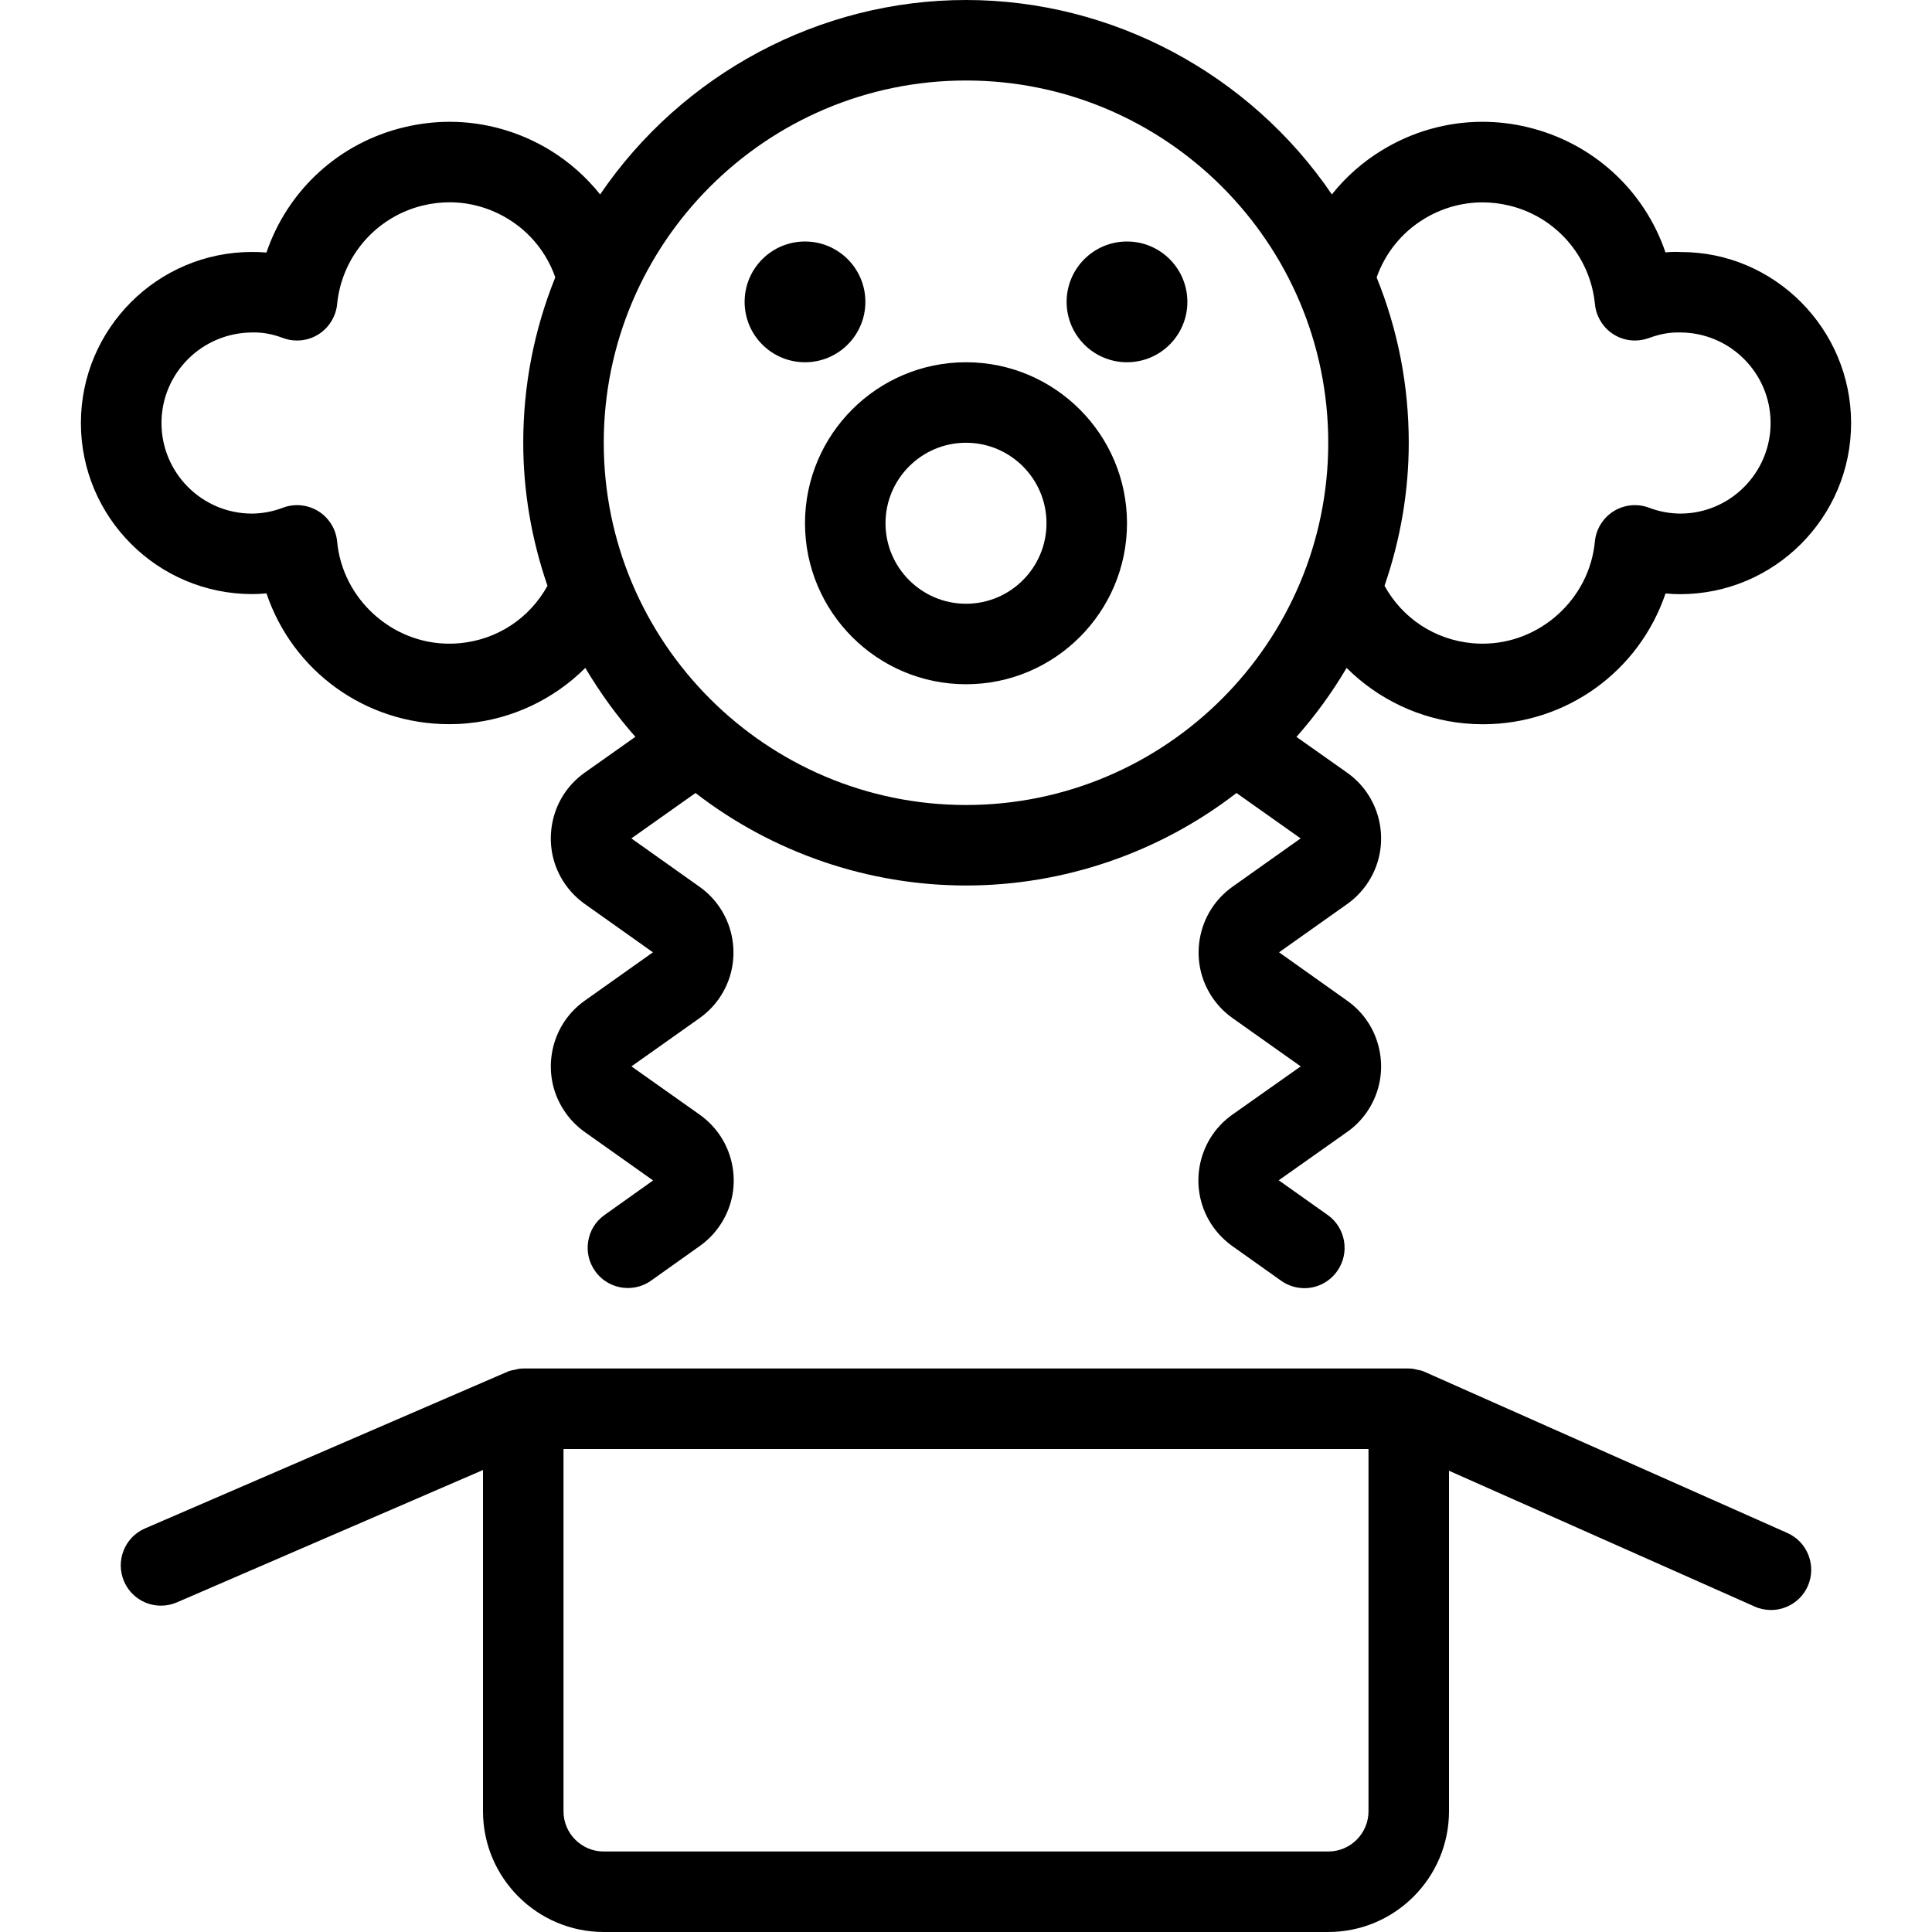 <?xml version="1.0" encoding="utf-8"?>
<!-- Generator: Adobe Illustrator 22.1.0, SVG Export Plug-In . SVG Version: 6.00 Build 0)  -->
<svg version="1.1" id="Layer_1" xmlns="http://www.w3.org/2000/svg" xmlns:xlink="http://www.w3.org/1999/xlink" x="0px" y="0px"
	 viewBox="0 0 24 24" style="enable-background:new 0 0 24 24;" xml:space="preserve">
<g>
	<title>toys-clown</title>
	<path d="M12,8.5c-1.103,0-2-0.897-2-2s0.897-2,2-2s2,0.897,2,2S13.103,8.5,12,8.5z M12,5.5c-0.551,0-1,0.449-1,1s0.449,1,1,1
		c0.552,0,1-0.449,1-1S12.552,5.5,12,5.5z"/>
	<path d="M7.5,24C6.673,24,6,23.327,6,22.5v-4.239l-3.802,1.644C2.135,19.932,2.069,19.946,2,19.946c-0.2,0-0.38-0.118-0.459-0.302
		c-0.109-0.253,0.007-0.548,0.26-0.657c0,0,4.51-1.95,4.515-1.952c0.033-0.012,0.061-0.016,0.077-0.019
		C6.415,17.01,6.452,17,6.499,17L17.5,17c0.009,0,0.017,0,0.026,0.001c0.032,0.002,0.057,0.009,0.072,0.013
		c0.022,0.004,0.049,0.008,0.08,0.019c0.001,0,4.525,2.01,4.525,2.01c0.252,0.112,0.365,0.408,0.254,0.66
		C22.377,19.884,22.197,20,22,20c-0.07,0-0.139-0.014-0.203-0.043L18,18.27v4.23c0,0.827-0.673,1.5-1.5,1.5H7.5z M7,22.5
		C7,22.776,7.224,23,7.5,23h9c0.276,0,0.5-0.224,0.5-0.5V18H7V22.5z"/>
	<circle cx="10" cy="3.75" r="0.75"/>
	<circle cx="14" cy="3.75" r="0.75"/>
	<path d="M16.204,16.002c-0.104,0-0.204-0.032-0.289-0.092l-0.607-0.431c-0.092-0.066-0.171-0.145-0.237-0.237
		c-0.319-0.45-0.213-1.076,0.237-1.395l0.85-0.6l-0.847-0.6c-0.092-0.065-0.172-0.145-0.238-0.238
		c-0.154-0.217-0.214-0.483-0.169-0.746c0.045-0.263,0.19-0.494,0.407-0.648l0.846-0.6L15.36,9.851C14.4,10.593,13.214,11,12,11
		c-1.214,0-2.4-0.407-3.36-1.149l-0.797,0.564l0.847,0.601c0.45,0.319,0.556,0.944,0.238,1.394
		c-0.065,0.092-0.145,0.171-0.237,0.237l-0.847,0.6l0.848,0.6c0.218,0.155,0.363,0.385,0.408,0.648
		c0.045,0.263-0.015,0.528-0.17,0.746c-0.065,0.092-0.145,0.172-0.238,0.238L8.09,15.907C8.005,15.968,7.905,16,7.8,16
		c-0.161,0-0.314-0.078-0.407-0.21c-0.078-0.109-0.108-0.242-0.086-0.373c0.022-0.132,0.094-0.247,0.203-0.324l0.603-0.429
		l-0.848-0.601c-0.093-0.066-0.173-0.146-0.238-0.238c-0.155-0.219-0.215-0.484-0.17-0.747c0.045-0.263,0.19-0.494,0.408-0.648
		l0.846-0.6l-0.846-0.6c-0.093-0.066-0.174-0.147-0.24-0.24c-0.154-0.218-0.213-0.483-0.168-0.746s0.19-0.493,0.408-0.647
		l0.628-0.444C7.661,8.891,7.453,8.604,7.271,8.297C6.88,8.687,6.363,8.933,5.808,8.985C5.732,8.993,5.655,8.996,5.58,8.996
		c-1.039,0-1.943-0.657-2.27-1.625C3.251,7.377,3.192,7.38,3.133,7.38c-1.174,0-2.128-0.953-2.128-2.125S1.958,3.13,3.13,3.13
		c0.061,0,0.12,0.002,0.18,0.007C3.574,2.361,4.213,1.773,5.023,1.58c0.185-0.044,0.374-0.067,0.562-0.067
		c0.44,0,0.873,0.123,1.252,0.355c0.236,0.145,0.445,0.331,0.618,0.547C8.476,0.916,10.183,0,12,0s3.525,0.916,4.545,2.415
		c0.172-0.216,0.381-0.401,0.618-0.546c0.379-0.233,0.812-0.356,1.252-0.356c0.188,0,0.377,0.022,0.562,0.067
		c0.809,0.194,1.448,0.78,1.712,1.555c0.042-0.004,0.084-0.006,0.128-0.006c0.022,0,0.068,0.002,0.068,0.002
		c1.157,0,2.11,0.953,2.11,2.125c0,1.172-0.953,2.125-2.125,2.125c-0.06,0-0.12-0.003-0.18-0.009
		c-0.328,0.967-1.231,1.625-2.27,1.625c-0.075,0-0.151-0.004-0.228-0.011c-0.556-0.053-1.072-0.299-1.464-0.689
		c-0.181,0.307-0.39,0.594-0.623,0.857l0.629,0.444c0.45,0.318,0.558,0.943,0.24,1.393c-0.067,0.094-0.147,0.175-0.24,0.24
		l-0.845,0.599l0.846,0.601c0.218,0.154,0.362,0.384,0.407,0.647c0.045,0.263-0.015,0.528-0.169,0.746
		c-0.067,0.094-0.147,0.174-0.239,0.238l-0.849,0.6l0.608,0.431c0.224,0.159,0.278,0.472,0.118,0.697
		C16.518,15.923,16.366,16.002,16.204,16.002z M12,1C9.519,1,7.5,3.019,7.5,5.5S9.519,10,12,10c2.481,0,4.5-2.019,4.5-4.5
		S14.481,1,12,1z M3.69,6.275c0.093,0,0.184,0.026,0.264,0.075c0.132,0.082,0.22,0.223,0.234,0.378
		c0.067,0.711,0.679,1.268,1.391,1.268c0.044,0,0.089-0.002,0.134-0.006c0.464-0.044,0.864-0.308,1.088-0.713
		C6.601,6.696,6.5,6.099,6.5,5.5c0-0.71,0.134-1.401,0.398-2.055C6.792,3.143,6.587,2.888,6.314,2.721
		C6.093,2.585,5.84,2.513,5.585,2.513c-0.11,0-0.22,0.013-0.329,0.039c-0.581,0.139-1.01,0.632-1.068,1.226
		C4.173,3.932,4.086,4.072,3.955,4.154C3.876,4.204,3.784,4.23,3.69,4.23c-0.06,0-0.118-0.01-0.174-0.031
		C3.391,4.152,3.276,4.13,3.165,4.13l-0.026,0c-0.629,0-1.133,0.505-1.133,1.125S2.51,6.38,3.13,6.38
		c0.129-0.001,0.258-0.025,0.382-0.072C3.568,6.286,3.628,6.275,3.69,6.275z M17.199,7.277c0.224,0.405,0.624,0.669,1.088,0.713
		c0.044,0.004,0.088,0.006,0.132,0.006c0.714,0,1.326-0.557,1.393-1.268c0.014-0.154,0.102-0.296,0.234-0.378
		c0.079-0.049,0.17-0.075,0.264-0.075c0.061,0,0.121,0.011,0.178,0.033c0.123,0.047,0.252,0.071,0.385,0.072
		c0.618,0,1.122-0.505,1.122-1.125S21.491,4.13,20.87,4.13l-0.033,0c-0.112,0-0.228,0.023-0.353,0.069
		C20.428,4.219,20.37,4.23,20.31,4.23c-0.094,0-0.186-0.026-0.265-0.076c-0.13-0.081-0.217-0.222-0.232-0.375
		c-0.058-0.595-0.487-1.088-1.068-1.226c-0.108-0.026-0.219-0.039-0.329-0.039c-0.256,0-0.509,0.072-0.73,0.208
		c-0.273,0.167-0.478,0.422-0.585,0.724C17.366,4.099,17.5,4.79,17.5,5.5C17.5,6.099,17.399,6.696,17.199,7.277z"/>
</g>
</svg>
